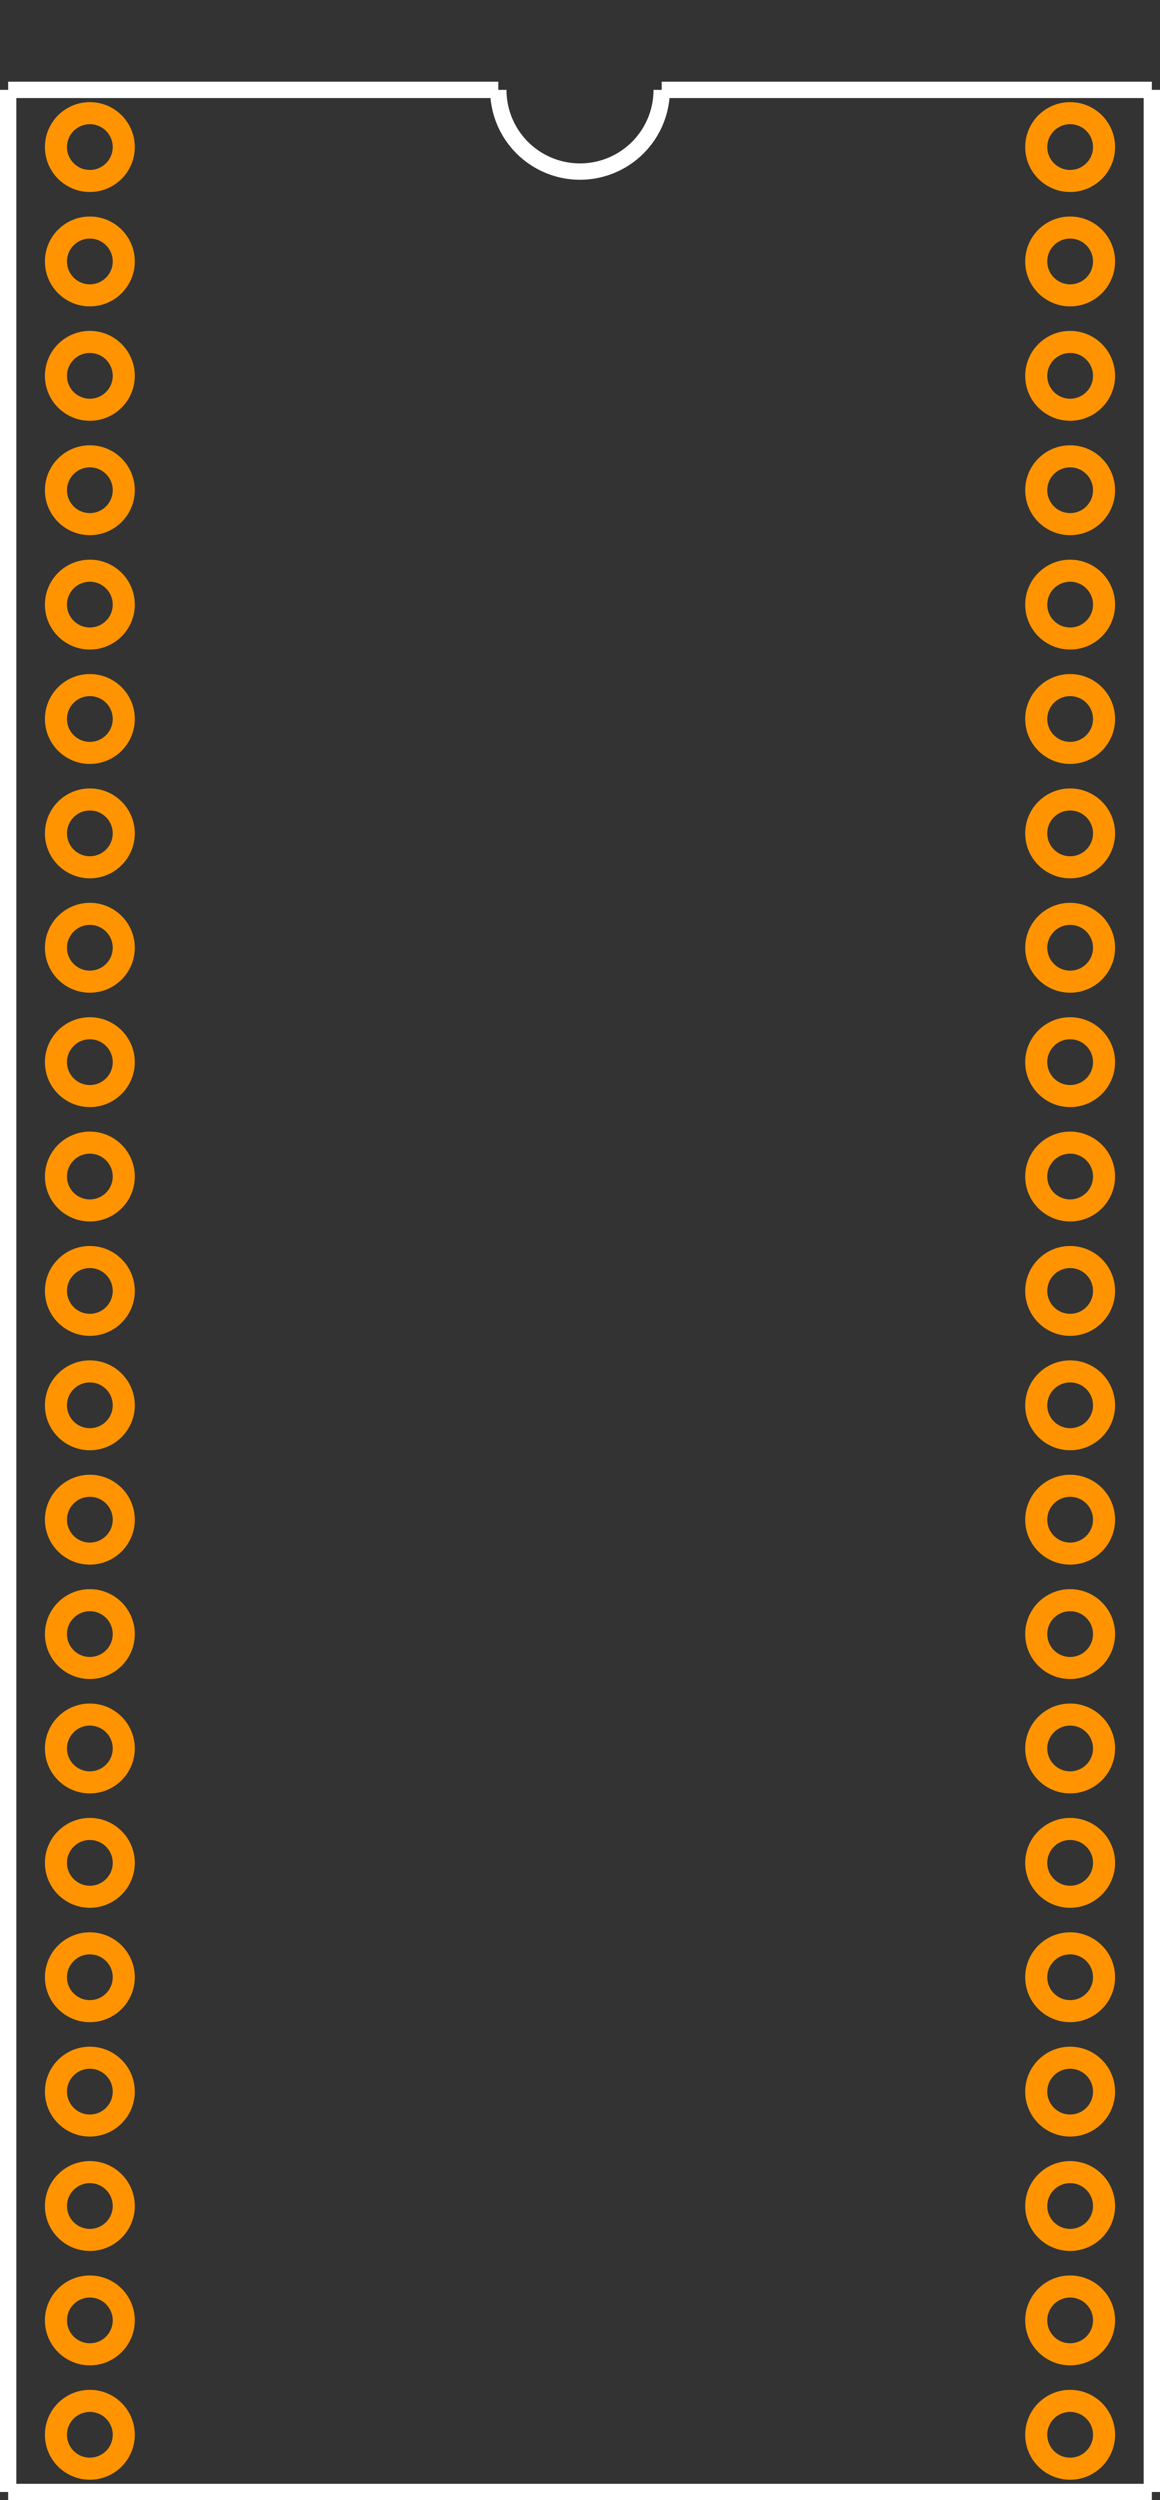 <?xml version="1.0" encoding="UTF-8"?><svg baseProfile="tiny" height="1.53in" version="1.2" viewBox="0 0 71000 153000" width="0.71in" x="0in" xmlns="http://www.w3.org/2000/svg" xmlns:svg="http://www.w3.org/2000/svg" y="0in"><rect x="0" y="0" width="71000" height="153000" fill="#333333" stroke="none"/><title>SDIP42.fp</title><desc>Geda footprint file 'SDIP42.fp' converted by Fritzing</desc><g id="copper1"><g id="copper0">
 <circle connectorname="1" cx="5500" cy="9000" fill="none" id="connector0pin" r="2075" stroke="#ff9400" stroke-width="1350"/>
 <circle connectorname="2" cx="5500" cy="16000" fill="none" id="connector1pin" r="2075" stroke="#ff9400" stroke-width="1350"/>
 <circle connectorname="3" cx="5500" cy="23000" fill="none" id="connector2pin" r="2075" stroke="#ff9400" stroke-width="1350"/>
 <circle connectorname="4" cx="5500" cy="30000" fill="none" id="connector3pin" r="2075" stroke="#ff9400" stroke-width="1350"/>
 <circle connectorname="5" cx="5500" cy="37000" fill="none" id="connector4pin" r="2075" stroke="#ff9400" stroke-width="1350"/>
 <circle connectorname="6" cx="5500" cy="44000" fill="none" id="connector5pin" r="2075" stroke="#ff9400" stroke-width="1350"/>
 <circle connectorname="7" cx="5500" cy="51000" fill="none" id="connector6pin" r="2075" stroke="#ff9400" stroke-width="1350"/>
 <circle connectorname="8" cx="5500" cy="58000" fill="none" id="connector7pin" r="2075" stroke="#ff9400" stroke-width="1350"/>
 <circle connectorname="9" cx="5500" cy="65000" fill="none" id="connector8pin" r="2075" stroke="#ff9400" stroke-width="1350"/>
 <circle connectorname="10" cx="5500" cy="72000" fill="none" id="connector9pin" r="2075" stroke="#ff9400" stroke-width="1350"/>
 <circle connectorname="11" cx="5500" cy="79000" fill="none" id="connector10pin" r="2075" stroke="#ff9400" stroke-width="1350"/>
 <circle connectorname="12" cx="5500" cy="86000" fill="none" id="connector11pin" r="2075" stroke="#ff9400" stroke-width="1350"/>
 <circle connectorname="13" cx="5500" cy="93000" fill="none" id="connector12pin" r="2075" stroke="#ff9400" stroke-width="1350"/>
 <circle connectorname="14" cx="5500" cy="100000" fill="none" id="connector13pin" r="2075" stroke="#ff9400" stroke-width="1350"/>
 <circle connectorname="15" cx="5500" cy="107000" fill="none" id="connector14pin" r="2075" stroke="#ff9400" stroke-width="1350"/>
 <circle connectorname="16" cx="5500" cy="114000" fill="none" id="connector15pin" r="2075" stroke="#ff9400" stroke-width="1350"/>
 <circle connectorname="17" cx="5500" cy="121000" fill="none" id="connector16pin" r="2075" stroke="#ff9400" stroke-width="1350"/>
 <circle connectorname="18" cx="5500" cy="128000" fill="none" id="connector17pin" r="2075" stroke="#ff9400" stroke-width="1350"/>
 <circle connectorname="19" cx="5500" cy="135000" fill="none" id="connector18pin" r="2075" stroke="#ff9400" stroke-width="1350"/>
 <circle connectorname="20" cx="5500" cy="142000" fill="none" id="connector19pin" r="2075" stroke="#ff9400" stroke-width="1350"/>
 <circle connectorname="21" cx="5500" cy="149000" fill="none" id="connector20pin" r="2075" stroke="#ff9400" stroke-width="1350"/>
 <circle connectorname="22" cx="65500" cy="149000" fill="none" id="connector21pin" r="2075" stroke="#ff9400" stroke-width="1350"/>
 <circle connectorname="23" cx="65500" cy="142000" fill="none" id="connector22pin" r="2075" stroke="#ff9400" stroke-width="1350"/>
 <circle connectorname="24" cx="65500" cy="135000" fill="none" id="connector23pin" r="2075" stroke="#ff9400" stroke-width="1350"/>
 <circle connectorname="25" cx="65500" cy="128000" fill="none" id="connector24pin" r="2075" stroke="#ff9400" stroke-width="1350"/>
 <circle connectorname="26" cx="65500" cy="121000" fill="none" id="connector25pin" r="2075" stroke="#ff9400" stroke-width="1350"/>
 <circle connectorname="27" cx="65500" cy="114000" fill="none" id="connector26pin" r="2075" stroke="#ff9400" stroke-width="1350"/>
 <circle connectorname="28" cx="65500" cy="107000" fill="none" id="connector27pin" r="2075" stroke="#ff9400" stroke-width="1350"/>
 <circle connectorname="29" cx="65500" cy="100000" fill="none" id="connector28pin" r="2075" stroke="#ff9400" stroke-width="1350"/>
 <circle connectorname="30" cx="65500" cy="93000" fill="none" id="connector29pin" r="2075" stroke="#ff9400" stroke-width="1350"/>
 <circle connectorname="31" cx="65500" cy="86000" fill="none" id="connector30pin" r="2075" stroke="#ff9400" stroke-width="1350"/>
 <circle connectorname="32" cx="65500" cy="79000" fill="none" id="connector31pin" r="2075" stroke="#ff9400" stroke-width="1350"/>
 <circle connectorname="33" cx="65500" cy="72000" fill="none" id="connector32pin" r="2075" stroke="#ff9400" stroke-width="1350"/>
 <circle connectorname="34" cx="65500" cy="65000" fill="none" id="connector33pin" r="2075" stroke="#ff9400" stroke-width="1350"/>
 <circle connectorname="35" cx="65500" cy="58000" fill="none" id="connector34pin" r="2075" stroke="#ff9400" stroke-width="1350"/>
 <circle connectorname="36" cx="65500" cy="51000" fill="none" id="connector35pin" r="2075" stroke="#ff9400" stroke-width="1350"/>
 <circle connectorname="37" cx="65500" cy="44000" fill="none" id="connector36pin" r="2075" stroke="#ff9400" stroke-width="1350"/>
 <circle connectorname="38" cx="65500" cy="37000" fill="none" id="connector37pin" r="2075" stroke="#ff9400" stroke-width="1350"/>
 <circle connectorname="39" cx="65500" cy="30000" fill="none" id="connector38pin" r="2075" stroke="#ff9400" stroke-width="1350"/>
 <circle connectorname="40" cx="65500" cy="23000" fill="none" id="connector39pin" r="2075" stroke="#ff9400" stroke-width="1350"/>
 <circle connectorname="41" cx="65500" cy="16000" fill="none" id="connector40pin" r="2075" stroke="#ff9400" stroke-width="1350"/>
 <circle connectorname="42" cx="65500" cy="9000" fill="none" id="connector41pin" r="2075" stroke="#ff9400" stroke-width="1350"/>
</g></g>
<g id="silkscreen">
 <line fill="none" stroke="white" stroke-width="1000" x1="500" x2="500" y1="5500" y2="152500"/>
 <line fill="none" stroke="white" stroke-width="1000" x1="500" x2="70500" y1="152500" y2="152500"/>
 <line fill="none" stroke="white" stroke-width="1000" x1="70500" x2="70500" y1="152500" y2="5500"/>
 <line fill="none" stroke="white" stroke-width="1000" x1="500" x2="30500" y1="5500" y2="5500"/>
 <line fill="none" stroke="white" stroke-width="1000" x1="40500" x2="70500" y1="5500" y2="5500"/>
 <path d="M30500,5500a5000,5000,0,1,0,10000,0" fill="none" stroke="white" stroke-width="1000"/>
</g>
</svg>